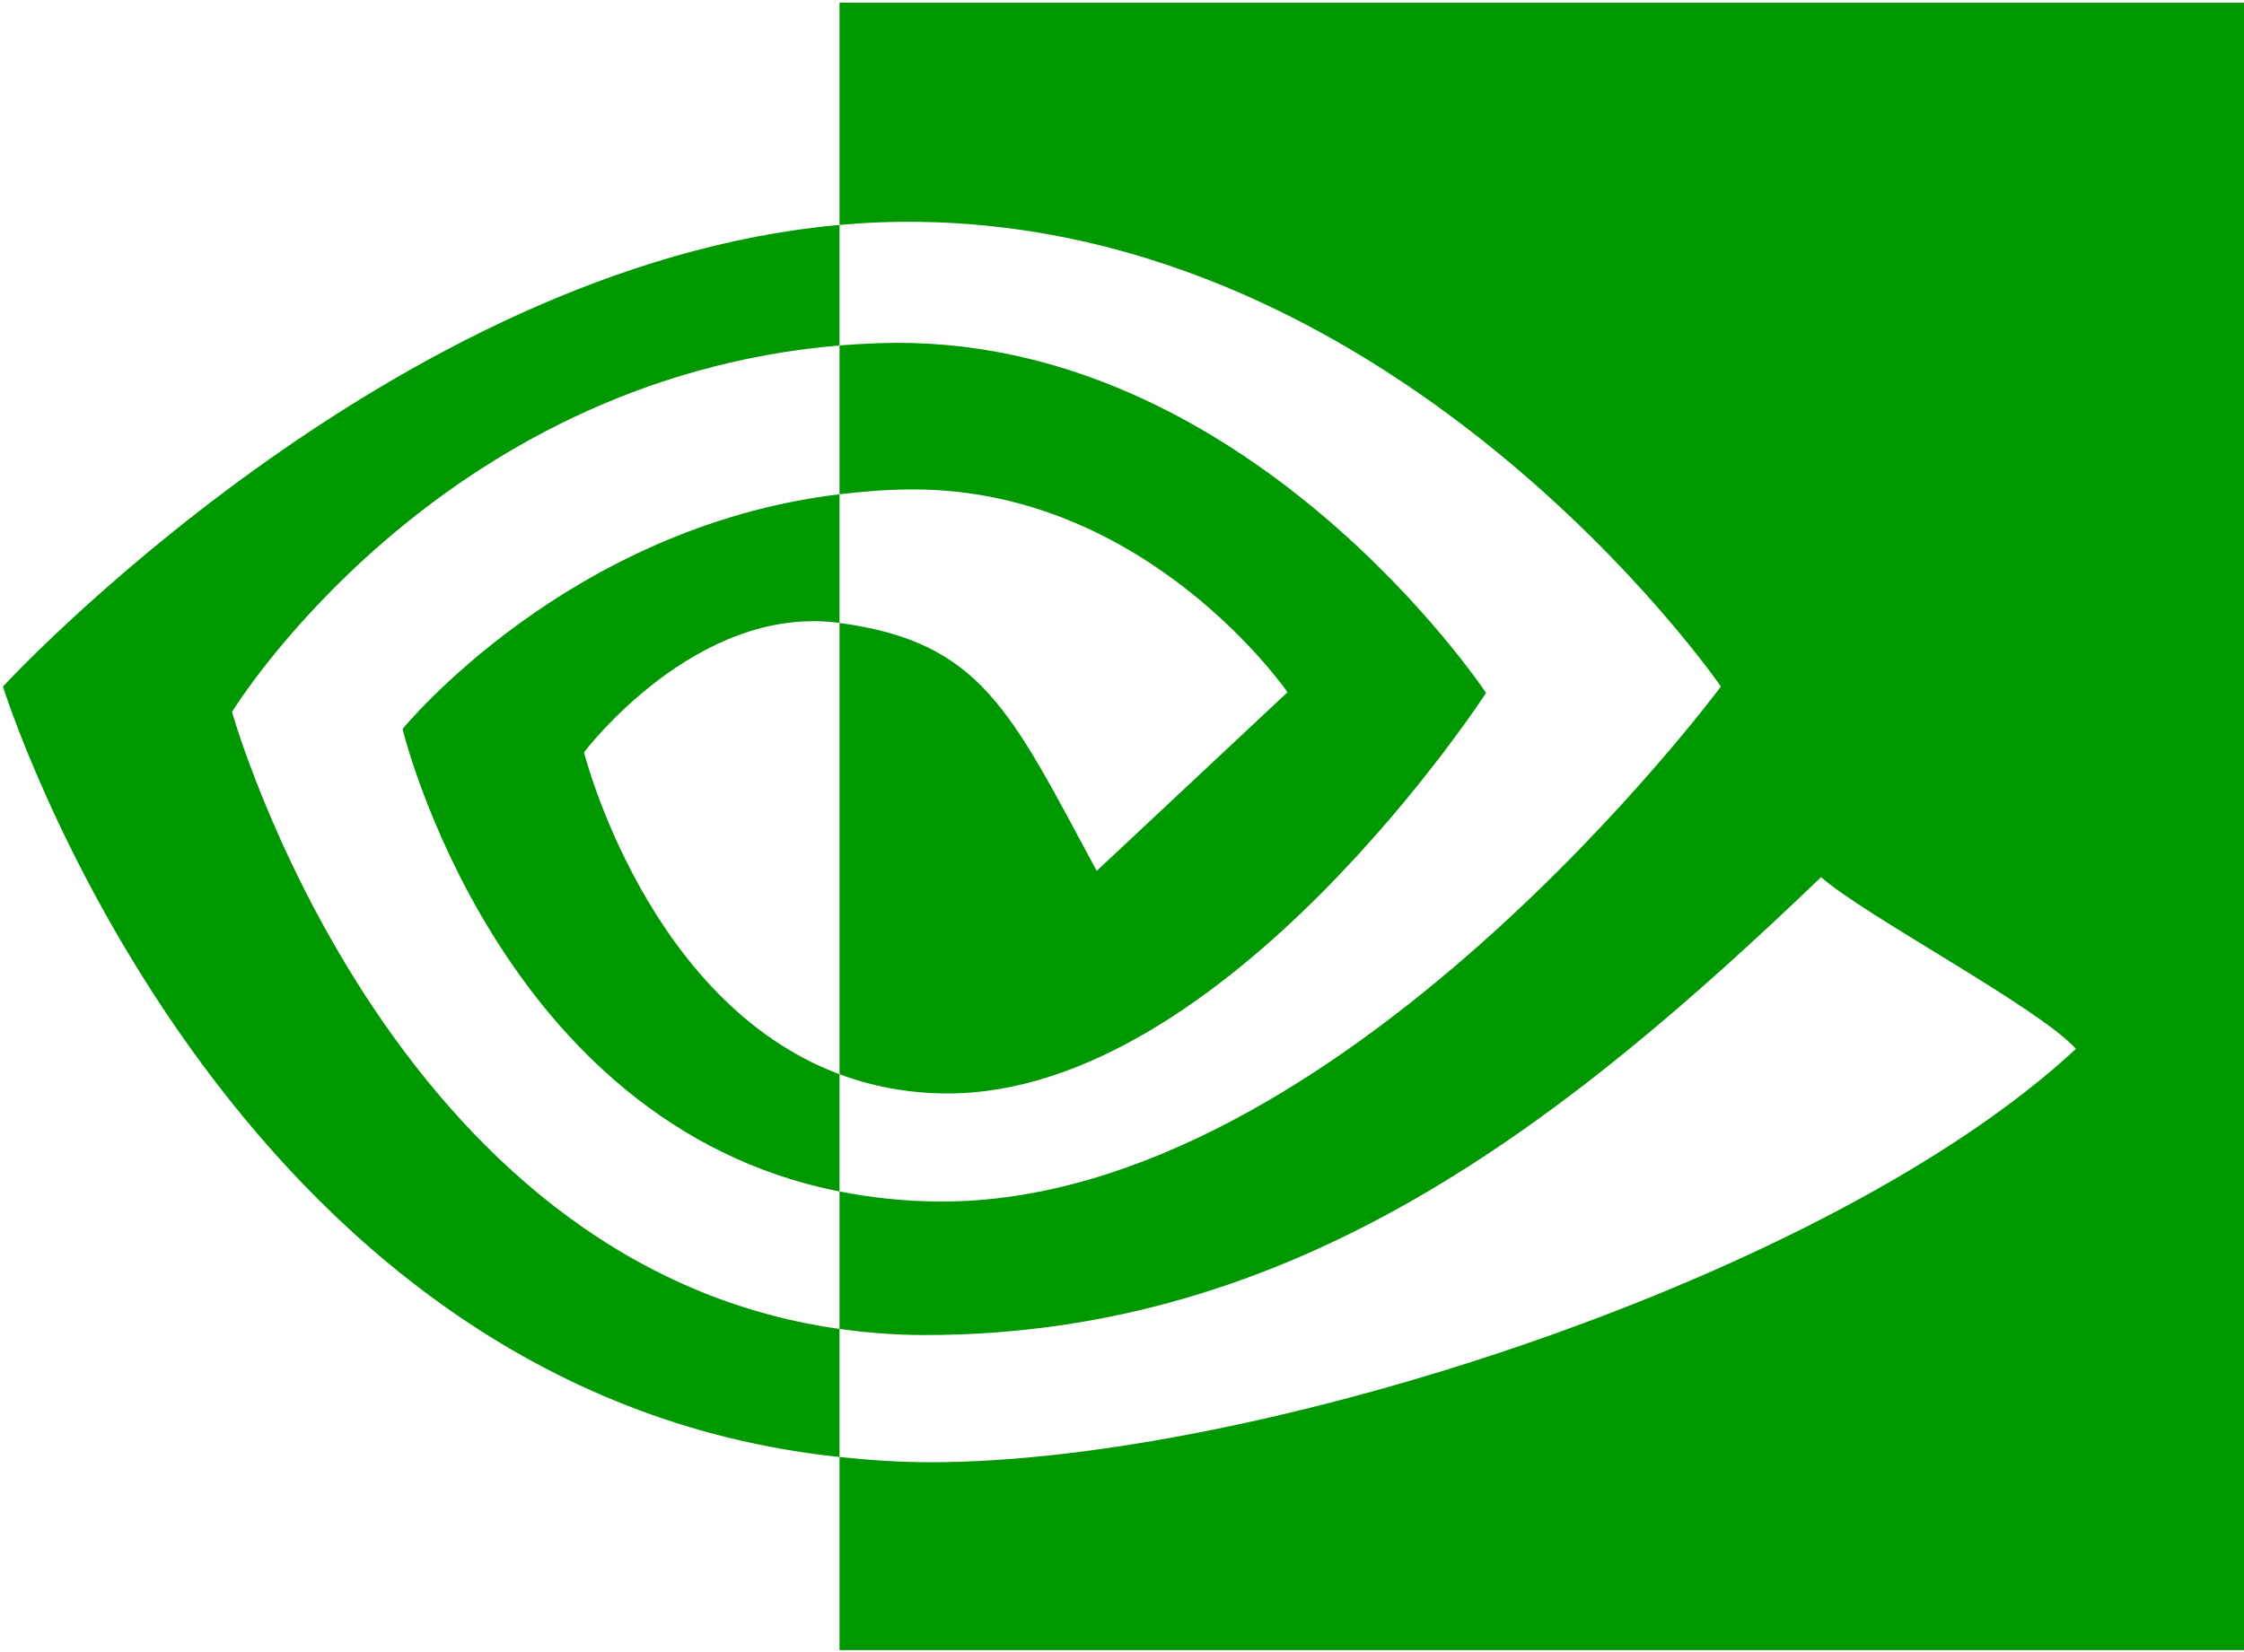 <?xml version="1.0" encoding="UTF-8" standalone="no"?>
<!-- Generator: Adobe Illustrator 16.0.0, SVG Export Plug-In . SVG Version: 6.00 Build 0)  -->

<svg
   xmlns:dc="http://purl.org/dc/elements/1.1/"
   xmlns:cc="http://creativecommons.org/ns#"
   xmlns:rdf="http://www.w3.org/1999/02/22-rdf-syntax-ns#"
   xmlns:svg="http://www.w3.org/2000/svg"
   xmlns="http://www.w3.org/2000/svg"
   xmlns:sodipodi="http://sodipodi.sourceforge.net/DTD/sodipodi-0.dtd"
   xmlns:inkscape="http://www.inkscape.org/namespaces/inkscape"
   version="1.1"
   id="svg2"
   x="0px"
   y="0px"
   width="351.46px"
   height="258.785px"
   viewBox="35.188 31.512 351.46 258.785"
   enable-background="new 35.188 31.512 351.46 258.785"
   xml:space="preserve"
   inkscape:version="0.91 r13725"
   sodipodi:docname="nvidia.svg"><defs
     id="defs3392" /><sodipodi:namedview
     pagecolor="#ffffff"
     bordercolor="#666666"
     borderopacity="1"
     objecttolerance="10"
     gridtolerance="10"
     guidetolerance="10"
     inkscape:pageopacity="0"
     inkscape:pageshadow="2"
     inkscape:window-width="1920"
     inkscape:window-height="1051"
     id="namedview3390"
     showgrid="false"
     inkscape:zoom="2.3662672"
     inkscape:cx="178.08973"
     inkscape:cy="141.22184"
     inkscape:window-x="0"
     inkscape:window-y="0"
     inkscape:window-maximized="1"
     inkscape:current-layer="svg2" /><title
     id="title4">generated by pstoedit version:3.44 from NVBadge_2D.eps</title><path
     id="path21"
     d="m 71.53,143.043 c 0,0 31.751,-52.031 95.146,-57.414 l 0,-18.877 C 96.457,73.015 35.651,139.071 35.651,139.071 c 0,0 34.44,110.58 131.025,120.705 l 0,-20.065 C 95.797,229.807 71.53,143.043 71.53,143.043 Z m 95.146,56.764 0,18.375 c -53.569,-10.607 -68.438,-72.457 -68.438,-72.457 0,0 25.721,-31.647 68.438,-36.779 l 0,20.163 c -0.033,0 -0.055,-0.011 -0.082,-0.011 -22.421,-2.988 -39.935,20.275 -39.935,20.275 0,0 9.817,39.163 40.017,50.433 m 0,-167.872 0,34.817 c 2.061,-0.176 4.123,-0.324 6.195,-0.403 79.831,-2.988 131.846,72.721 131.846,72.721 0,0 -59.741,80.685 -121.982,80.685 -5.704,0 -11.044,-0.588 -16.06,-1.575 l 0,21.53 c 4.289,0.605 8.736,0.961 13.377,0.961 57.919,0 99.804,-32.854 140.361,-71.737 6.724,5.982 34.254,20.533 39.913,26.903 -38.563,35.859 -128.435,64.765 -179.387,64.765 -4.911,0 -9.628,-0.331 -14.264,-0.827 l 0,30.254 220.144,0 0,-258.095 -220.144,0 z m 0,77.012 0,-23.316 c 2.04,-0.158 4.096,-0.281 6.195,-0.354 57.406,-2.003 95.069,54.793 95.069,54.793 0,0 -40.679,62.75 -84.295,62.75 -6.277,0 -11.905,-1.12 -16.97,-3.012 l 0,-70.697 c 22.349,2.999 26.846,13.964 40.282,38.841 l 29.883,-27.986 c 0,0 -21.814,-31.776 -58.586,-31.776 -3.997,-0.001 -7.822,0.31 -11.578,0.757"
     style="fill:#009800"
     inkscape:connector-curvature="0" /></svg>